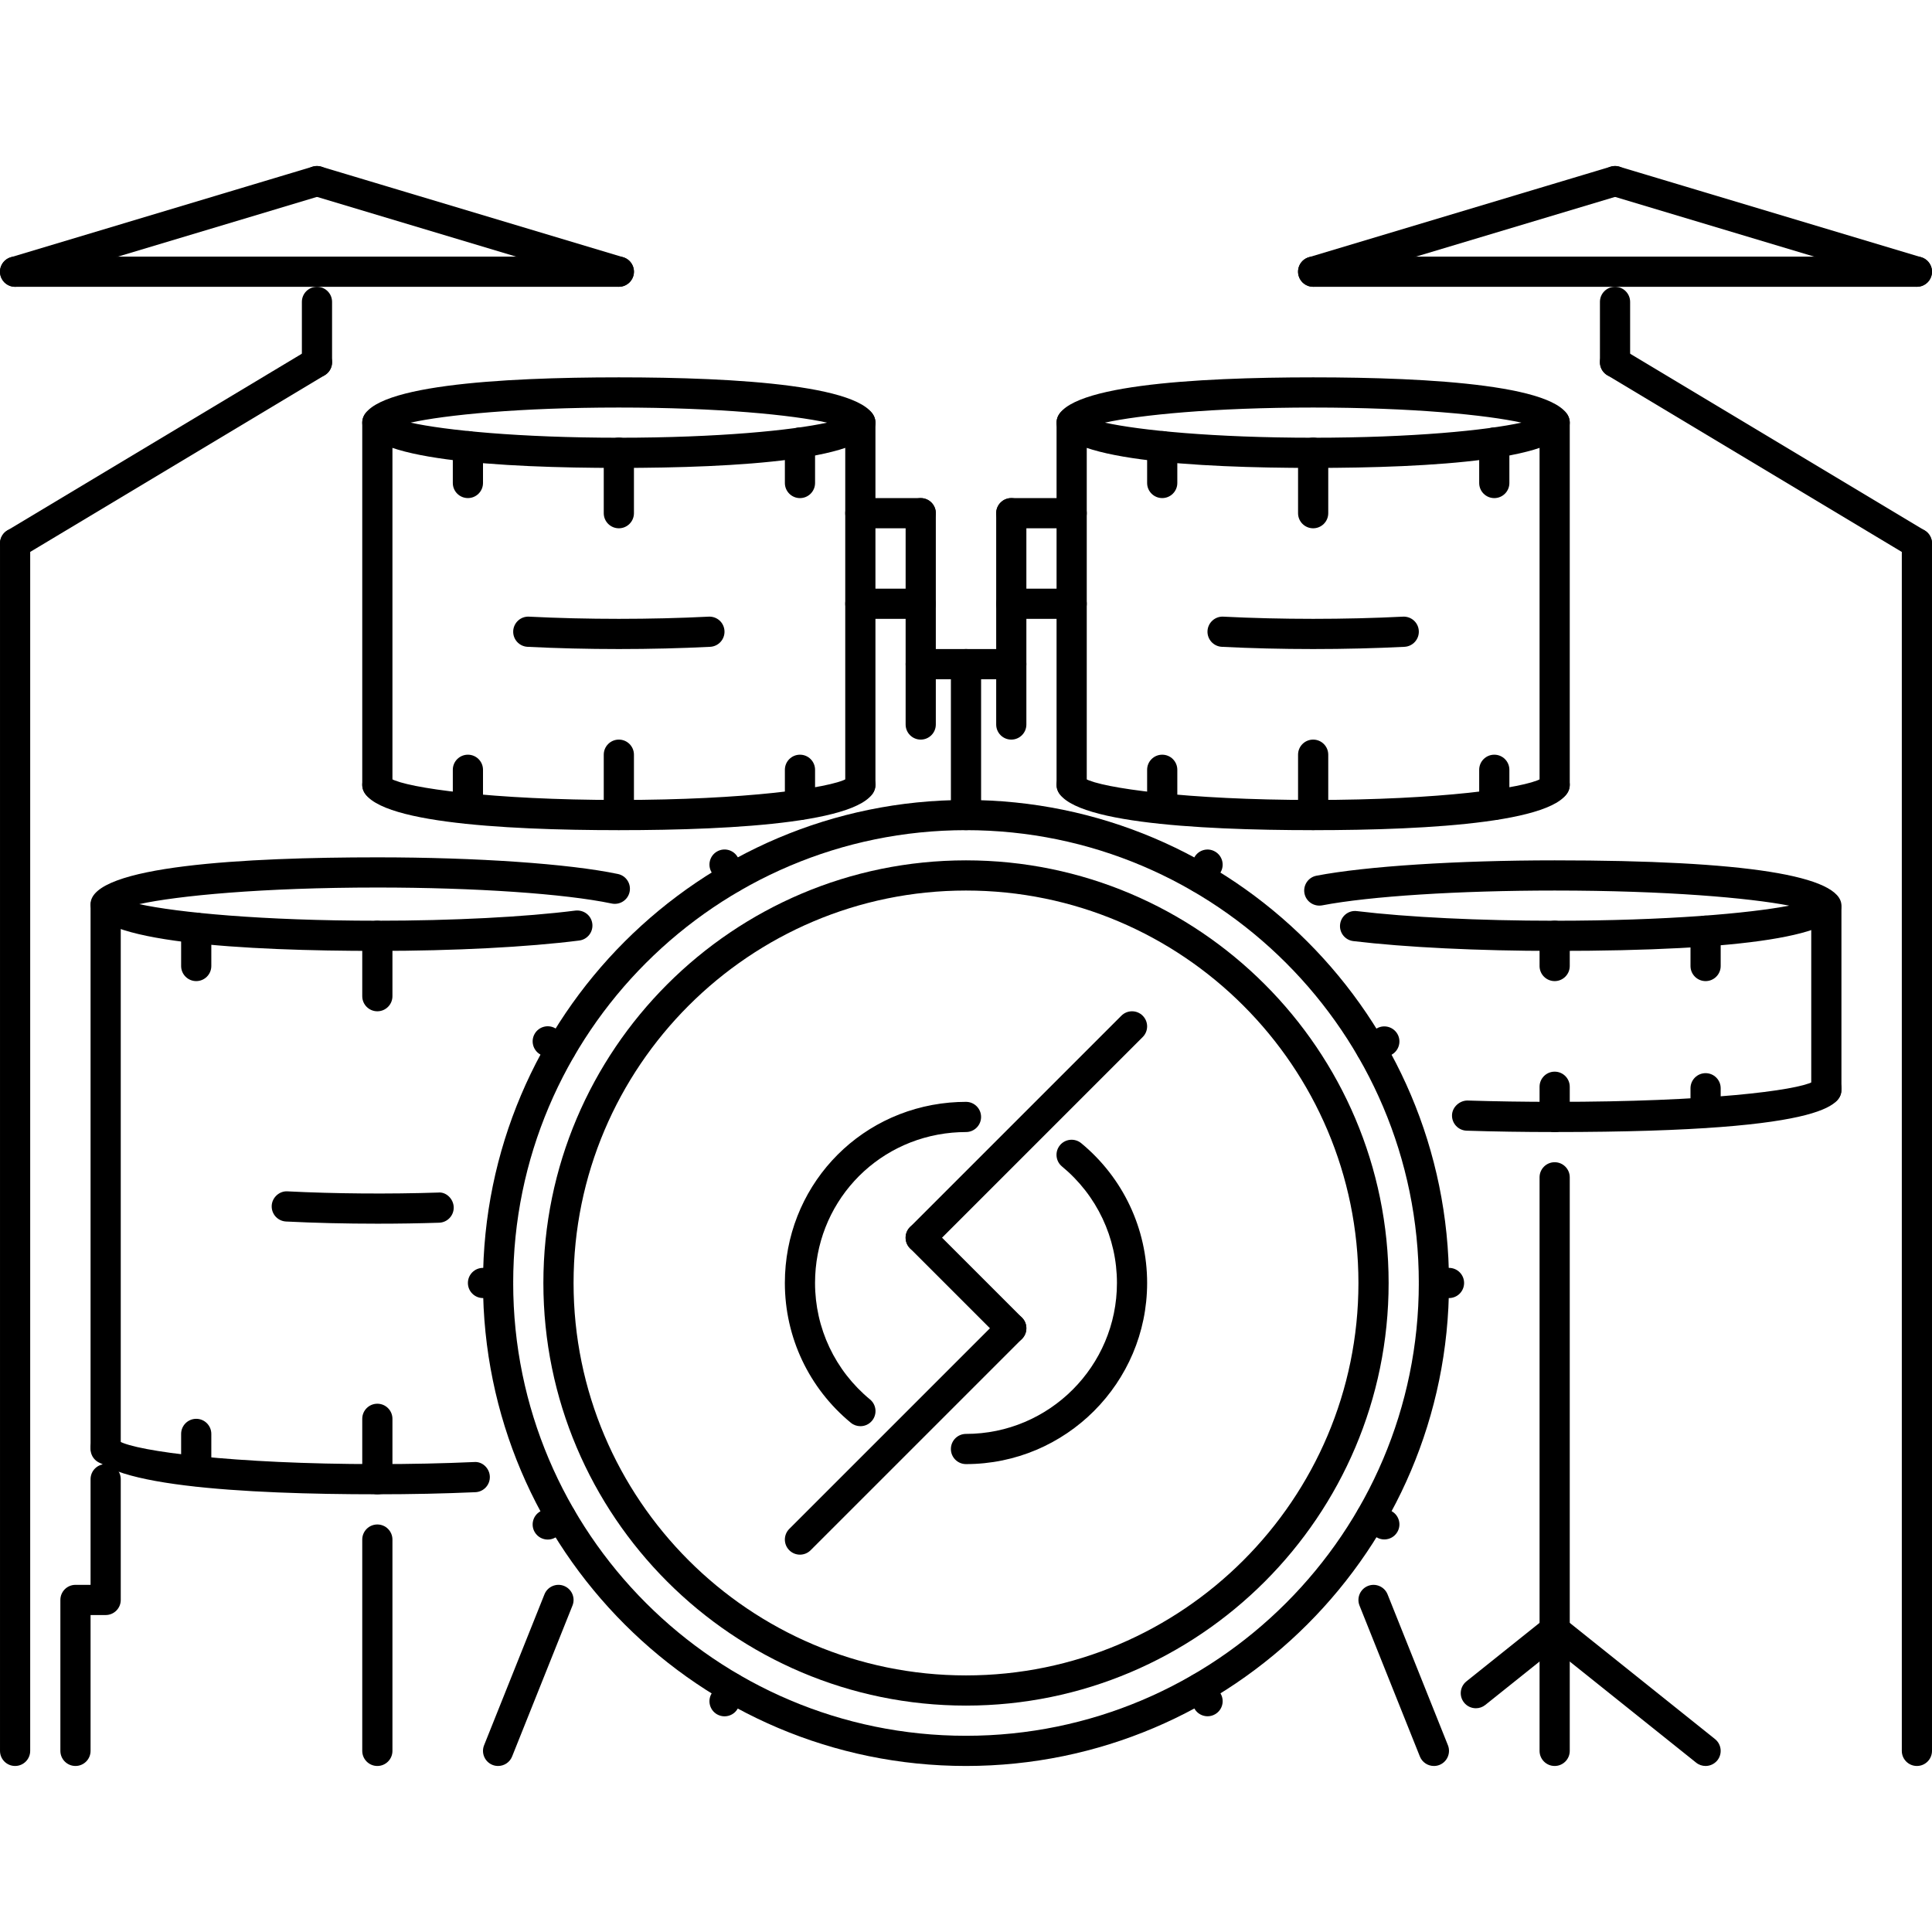 <?xml version="1.0" encoding="iso-8859-1"?>
<!-- Generator: Adobe Illustrator 19.0.0, SVG Export Plug-In . SVG Version: 6.00 Build 0)  -->
<svg version="1.1" id="Capa_1" xmlns="http://www.w3.org/2000/svg" xmlns:xlink="http://www.w3.org/1999/xlink" x="0px" y="0px"
	 viewBox="0 0 511.892 511.892" style="enable-background:new 0 0 511.892 511.892;" xml:space="preserve">
<g>
	<g>
		<path d="M483.897,236.749c-2.21,0-3.999,1.788-3.999,3.999v47.989c0,2.211,1.789,3.999,3.999,3.999c2.211,0,4-1.788,4-3.999
			v-47.989C487.897,238.537,486.108,236.749,483.897,236.749z"/>
	</g>
</g>
<g>
	<g>
		<path d="M411.914,227.955c-25.853,0-50.044,1.557-63.111,4.069c-2.172,0.418-3.593,2.515-3.179,4.683
			c0.414,2.163,2.507,3.566,4.679,3.175c12.614-2.426,36.226-3.929,61.611-3.929c29.682,0,51.583,1.957,62.144,3.999
			c-10.561,2.042-32.462,3.999-62.144,3.999c-19.871,0-38.976-0.93-52.395-2.55c-2.203-0.285-4.186,1.3-4.452,3.491
			c-0.266,2.195,1.295,4.186,3.483,4.452c13.739,1.655,33.18,2.604,53.363,2.604c50.419,0,75.985-4.037,75.985-11.996
			C487.898,231.993,462.333,227.955,411.914,227.955z"/>
	</g>
</g>
<g>
	<g>
		<path d="M483.897,284.34c-1.601,0-2.983,0.945-3.624,2.297c-4.366,2.288-27.556,5.303-68.36,5.303
			c-8.068,0-15.824-0.125-23.073-0.351c-2.015-0.031-4.054,1.655-4.124,3.866c-0.07,2.202,1.664,4.054,3.875,4.124
			c7.31,0.234,15.16,0.359,23.322,0.359c75.984,0,75.984-8.124,75.984-11.598C487.897,286.129,486.108,284.34,483.897,284.34z"/>
	</g>
</g>
<g>
	<g>
		<path d="M255.946,211.957c-70.562,0-127.973,57.409-127.973,127.972s57.41,127.973,127.973,127.973
			s127.972-57.409,127.972-127.972S326.508,211.957,255.946,211.957z M255.946,459.904c-66.154,0-119.974-53.817-119.974-119.975
			c0-66.15,53.82-119.974,119.974-119.974c66.158,0,119.975,53.824,119.974,119.974C375.92,406.088,322.104,459.904,255.946,459.904
			z"/>
	</g>
</g>
<g>
	<g>
		<path d="M255.946,227.954c-61.744,0-111.976,50.23-111.976,111.975s50.231,111.977,111.976,111.977
			s111.976-50.231,111.976-111.976S317.69,227.954,255.946,227.954z M255.946,443.908c-57.335,0-103.978-46.638-103.978-103.978
			c0-57.332,46.643-103.978,103.978-103.978c57.332,0,103.979,46.646,103.978,103.978
			C359.924,397.27,313.278,443.908,255.946,443.908z"/>
	</g>
</g>
<g>
	<g>
		<path d="M149.454,420.201c-2.031-0.827-4.382,0.172-5.198,2.227l-15.997,39.991c-0.82,2.055,0.18,4.382,2.23,5.202
			c0.484,0.195,0.988,0.281,1.484,0.281c1.585,0,3.089-0.945,3.714-2.516l15.996-39.991
			C152.504,423.349,151.504,421.021,149.454,420.201z"/>
	</g>
</g>
<g>
	<g>
		<path d="M383.637,462.419l-15.996-39.991c-0.828-2.055-3.171-3.046-5.202-2.227c-2.045,0.82-3.045,3.148-2.233,5.194
			l15.996,39.991c0.625,1.571,2.133,2.516,3.718,2.516c0.5,0,1-0.086,1.484-0.281C383.449,466.801,384.449,464.474,383.637,462.419z
			"/>
	</g>
</g>
<g>
	<g>
		<path d="M131.973,335.93h-4c-2.21,0-3.999,1.788-3.999,3.999s1.789,3.999,3.999,3.999h4c2.21,0,3.999-1.788,3.999-3.999
			S134.183,335.93,131.973,335.93z"/>
	</g>
</g>
<g>
	<g>
		<path d="M383.919,335.93h-3.999c-2.21,0-3.999,1.788-3.999,3.999s1.789,3.999,3.999,3.999h3.999c2.211,0,4-1.788,4-3.999
			S386.13,335.93,383.919,335.93z"/>
	</g>
</g>
<g>
	<g>
		<path d="M152.05,399.917c-1.109-1.914-3.557-2.569-5.463-1.461l-3.46,2c-1.913,1.101-2.569,3.554-1.464,5.46
			c0.742,1.288,2.085,1.999,3.468,1.999c0.679,0,1.366-0.172,1.995-0.531l3.46-1.999C152.499,404.275,153.155,401.83,152.05,399.917
			z"/>
	</g>
</g>
<g>
	<g>
		<path d="M370.251,273.951c-1.11-1.913-3.555-2.57-5.469-1.468l-3.467,1.999c-1.907,1.102-2.571,3.547-1.469,5.46
			c0.742,1.281,2.093,2,3.468,2c0.68,0,1.367-0.172,1.999-0.531l3.469-2C370.688,278.31,371.352,275.857,370.251,273.951z"/>
	</g>
</g>
<g>
	<g>
		<path d="M195.967,443.837c-1.922-1.116-4.359-0.452-5.464,1.461l-1.992,3.452c-1.105,1.914-0.449,4.359,1.465,5.468
			c0.633,0.359,1.317,0.531,1.996,0.531c1.382,0,2.726-0.719,3.468-2l1.991-3.452C198.536,447.383,197.88,444.939,195.967,443.837z"
			/>
	</g>
</g>
<g>
	<g>
		<path d="M321.948,225.633c-1.922-1.125-4.358-0.457-5.46,1.457l-2.007,3.468c-1.11,1.91-0.453,4.359,1.452,5.464
			c0.641,0.367,1.328,0.539,2,0.539c1.39,0,2.726-0.715,3.468-1.996l2.008-3.468C324.518,229.187,323.862,226.738,321.948,225.633z"
			/>
	</g>
</g>
<g>
	<g>
		<path d="M323.409,448.734l-2-3.452c-1.102-1.913-3.554-2.562-5.46-1.461c-1.921,1.11-2.569,3.554-1.46,5.468l1.999,3.452
			c0.742,1.281,2.086,1.992,3.46,1.992c0.687,0,1.375-0.172,2-0.539C323.87,453.092,324.518,450.64,323.409,448.734z"/>
	</g>
</g>
<g>
	<g>
		<path d="M197.443,230.558l-1.999-3.476c-1.102-1.911-3.543-2.574-5.464-1.473c-1.914,1.102-2.574,3.546-1.473,5.464l2,3.476
			c0.743,1.285,2.086,2.004,3.472,2.004c0.676,0,1.363-0.171,1.992-0.531C197.884,234.92,198.545,232.476,197.443,230.558z"/>
	</g>
</g>
<g>
	<g>
		<path d="M368.766,400.418l-3.453-1.984c-1.921-1.093-4.365-0.438-5.459,1.484c-1.101,1.913-0.437,4.358,1.477,5.452l3.467,1.983
			c0.625,0.359,1.304,0.531,1.984,0.531c1.383,0,2.734-0.719,3.468-2.006C371.351,403.964,370.687,401.519,368.766,400.418z"/>
	</g>
</g>
<g>
	<g>
		<path d="M150.602,274.474l-3.468-2.015c-1.893-1.11-4.354-0.469-5.463,1.444c-1.113,1.906-0.46,4.36,1.449,5.468l3.468,2.016
			c0.628,0.367,1.319,0.539,2.003,0.539c1.378,0,2.718-0.71,3.46-1.992C153.164,278.029,152.512,275.583,150.602,274.474z"/>
	</g>
</g>
<g>
	<g>
		<path d="M255.946,171.965c-2.211,0-4,1.789-4,3.999v39.991c0,2.211,1.79,4,4,4c2.211,0,4-1.788,4-4v-39.991
			C259.946,173.754,258.157,171.965,255.946,171.965z"/>
	</g>
</g>
<g>
	<g>
		<path d="M267.944,131.974c-2.211,0-3.999,1.788-3.999,3.999v55.988c0,2.211,1.788,4,3.999,4c2.211,0,3.999-1.789,3.999-4v-55.988
			C271.943,133.762,270.155,131.974,267.944,131.974z"/>
	</g>
</g>
<g>
	<g>
		<path d="M243.949,131.974c-2.21,0-3.999,1.788-3.999,3.999v55.988c0,2.211,1.789,4,3.999,4c2.211,0,3.999-1.789,3.999-4v-55.988
			C247.948,133.762,246.16,131.974,243.949,131.974z"/>
	</g>
</g>
<g>
	<g>
		<path d="M267.944,171.966h-23.995c-2.21,0-3.999,1.789-3.999,3.999c0,2.21,1.789,3.999,3.999,3.999h23.995
			c2.211,0,3.999-1.789,3.999-3.999C271.943,173.755,270.155,171.966,267.944,171.966z"/>
	</g>
</g>
<g>
	<g>
		<path d="M283.94,131.974h-15.996c-2.211,0-3.999,1.788-3.999,3.999c0,2.21,1.788,3.999,3.999,3.999h15.996
			c2.211,0,4-1.789,4-3.999C287.94,133.762,286.151,131.974,283.94,131.974z"/>
	</g>
</g>
<g>
	<g>
		<path d="M283.94,155.968h-15.996c-2.211,0-3.999,1.788-3.999,3.999s1.788,4,3.999,4h15.996c2.211,0,4-1.79,4-4
			C287.94,157.757,286.151,155.968,283.94,155.968z"/>
	</g>
</g>
<g>
	<g>
		<path d="M243.949,131.974h-15.996c-2.211,0-4,1.788-4,3.999c0,2.21,1.789,3.999,4,3.999h15.996c2.211,0,3.999-1.789,3.999-3.999
			C247.948,133.762,246.16,131.974,243.949,131.974z"/>
	</g>
</g>
<g>
	<g>
		<path d="M243.949,155.968h-15.996c-2.211,0-4,1.788-4,3.999s1.789,4,4,4h15.996c2.211,0,3.999-1.79,3.999-4
			C247.948,157.757,246.16,155.968,243.949,155.968z"/>
	</g>
</g>
<g>
	<g>
		<path d="M283.94,107.98c-2.21,0-3.999,1.789-3.999,3.999v95.979c0,2.21,1.789,3.999,3.999,3.999c2.211,0,4-1.789,4-3.999v-95.979
			C287.94,109.769,286.151,107.98,283.94,107.98z"/>
	</g>
</g>
<g>
	<g>
		<path d="M411.913,107.98c-2.21,0-3.999,1.789-3.999,3.999v95.979c0,2.21,1.789,3.999,3.999,3.999c2.211,0,4-1.789,4-3.999v-95.979
			C415.913,109.769,414.124,107.98,411.913,107.98z"/>
	</g>
</g>
<g>
	<g>
		<path d="M347.926,99.981c-31.008,0-67.985,2.081-67.985,11.997s36.976,11.998,67.985,11.998c31.01,0,67.986-2.082,67.986-11.998
			S378.936,99.981,347.926,99.981z M347.927,115.977c-26.432,0-45.959-1.972-55.176-3.999c9.216-2.027,28.744-3.999,55.176-3.999
			s45.959,1.972,55.176,3.999C393.886,114.005,374.359,115.977,347.927,115.977z"/>
	</g>
</g>
<g>
	<g>
		<path d="M411.912,203.958c-1.632,0-3.03,0.977-3.655,2.378c-4.296,2.437-26.728,5.62-60.331,5.62
			c-33.601,0-56.035-3.182-60.33-5.62c-0.625-1.401-2.023-2.378-3.656-2.378c-2.21,0-3.999,1.789-3.999,3.999
			c0,9.916,36.976,11.998,67.985,11.998c31.01,0,67.987-2.081,67.986-11.998C415.912,205.747,414.123,203.958,411.912,203.958z"/>
	</g>
</g>
<g>
	<g>
		<path d="M371.718,163.386c-15.231,0.773-32.353,0.773-47.583,0c-2.203-0.125-4.086,1.585-4.203,3.792
			c-0.109,2.206,1.594,4.085,3.797,4.198c7.748,0.391,15.894,0.59,24.197,0.59c8.303,0,16.451-0.2,24.198-0.59
			c2.202-0.113,3.905-1.991,3.796-4.198C375.811,164.971,373.951,163.277,371.718,163.386z"/>
	</g>
</g>
<g>
	<g>
		<path d="M347.926,195.961c-2.21,0-3.999,1.788-3.999,3.999v15.98c0,2.211,1.789,4,3.999,4c2.211,0,4-1.789,4-4v-15.98
			C351.926,197.749,350.137,195.961,347.926,195.961z"/>
	</g>
</g>
<g>
	<g>
		<path d="M347.926,115.953c-2.21,0-3.999,1.789-3.999,3.999v16.021c0,2.21,1.789,3.999,3.999,3.999c2.211,0,4-1.789,4-3.999
			v-16.021C351.926,117.742,350.137,115.953,347.926,115.953z"/>
	</g>
</g>
<g>
	<g>
		<path d="M395.917,199.96c-2.211,0-3.999,1.789-3.999,3.999v9.287c0,2.21,1.788,3.999,3.999,3.999c2.21,0,3.999-1.789,3.999-3.999
			v-9.287C399.916,201.749,398.127,199.96,395.917,199.96z"/>
	</g>
</g>
<g>
	<g>
		<path d="M395.917,113.267c-2.211,0-3.999,1.789-3.999,3.999v10.708c0,2.211,1.788,4,3.999,4c2.21,0,3.999-1.789,3.999-4v-10.708
			C399.916,115.056,398.127,113.267,395.917,113.267z"/>
	</g>
</g>
<g>
	<g>
		<path d="M307.935,114.219c-2.21,0-3.999,1.789-3.999,4v9.748c0,2.211,1.789,4,3.999,4c2.21,0,3.999-1.79,3.999-4v-9.748
			C311.934,116.008,310.145,114.219,307.935,114.219z"/>
	</g>
</g>
<g>
	<g>
		<path d="M307.935,199.96c-2.21,0-3.999,1.789-3.999,3.999v10.24c0,2.21,1.789,3.999,3.999,3.999c2.21,0,3.999-1.789,3.999-3.999
			v-10.24C311.934,201.749,310.145,199.96,307.935,199.96z"/>
	</g>
</g>
<g>
	<g>
		<path d="M99.98,107.98c-2.211,0-4,1.789-4,3.999v95.979c0,2.21,1.789,3.999,4,3.999c2.21,0,3.999-1.789,3.999-3.999v-95.979
			C103.979,109.769,102.19,107.98,99.98,107.98z"/>
	</g>
</g>
<g>
	<g>
		<path d="M227.953,107.98c-2.211,0-4,1.789-4,3.999v95.979c0,2.21,1.789,3.999,4,3.999c2.21,0,3.999-1.789,3.999-3.999v-95.979
			C231.952,109.769,230.163,107.98,227.953,107.98z"/>
	</g>
</g>
<g>
	<g>
		<path d="M163.967,99.981c-31.013,0-67.986,2.081-67.986,11.997s36.973,11.998,67.986,11.998c31.012,0,67.985-2.082,67.985-11.998
			S194.98,99.981,163.967,99.981z M163.967,115.977c-26.432,0-45.959-1.972-55.176-3.999c9.217-2.027,28.743-3.999,55.176-3.999
			c26.431,0,45.958,1.972,55.175,3.999C209.925,114.005,190.399,115.977,163.967,115.977z"/>
	</g>
</g>
<g>
	<g>
		<path d="M227.954,203.958c-1.633,0-3.035,0.977-3.656,2.374c-4.296,2.441-26.741,5.624-60.331,5.624
			c-33.591,0-56.035-3.183-60.331-5.624c-0.621-1.397-2.023-2.374-3.655-2.374c-2.211,0-4,1.789-4,3.999
			c0,9.916,36.973,11.998,67.986,11.998c31.012,0,67.985-2.081,67.986-11.998C231.953,205.747,230.164,203.958,227.954,203.958z"/>
	</g>
</g>
<g>
	<g>
		<path d="M187.758,163.386c-15.23,0.773-32.352,0.773-47.583,0c-2.199-0.125-4.085,1.585-4.198,3.792
			c-0.109,2.206,1.585,4.085,3.792,4.198c7.752,0.391,15.895,0.59,24.198,0.59c8.302,0,16.445-0.2,24.197-0.59
			c2.207-0.113,3.901-1.991,3.792-4.198C191.847,164.971,189.996,163.277,187.758,163.386z"/>
	</g>
</g>
<g>
	<g>
		<path d="M163.967,195.96c-2.211,0-4,1.788-4,3.999v15.973c0,2.211,1.789,4,4,4c2.209,0,3.999-1.789,3.999-4v-15.973
			C167.966,197.748,166.177,195.96,163.967,195.96z"/>
	</g>
</g>
<g>
	<g>
		<path d="M163.967,115.953c-2.211,0-4,1.789-4,3.999v16.021c0,2.21,1.789,3.999,4,3.999c2.209,0,3.999-1.789,3.999-3.999v-16.021
			C167.966,117.742,166.177,115.953,163.967,115.953z"/>
	</g>
</g>
<g>
	<g>
		<path d="M211.956,199.96c-2.21,0-3.999,1.789-3.999,3.999v9.287c0,2.21,1.789,3.999,3.999,3.999c2.211,0,3.999-1.789,3.999-3.999
			v-9.287C215.955,201.749,214.167,199.96,211.956,199.96z"/>
	</g>
</g>
<g>
	<g>
		<path d="M211.956,113.267c-2.21,0-3.999,1.789-3.999,3.999v10.708c0,2.211,1.789,4,3.999,4c2.211,0,3.999-1.789,3.999-4v-10.708
			C215.955,115.056,214.167,113.267,211.956,113.267z"/>
	</g>
</g>
<g>
	<g>
		<path d="M123.975,114.219c-2.211,0-4,1.789-4,4v9.748c0,2.211,1.79,4,4,4c2.21,0,3.999-1.79,3.999-4v-9.748
			C127.974,116.008,126.186,114.219,123.975,114.219z"/>
	</g>
</g>
<g>
	<g>
		<path d="M123.975,199.96c-2.211,0-4,1.789-4,3.999v10.24c0,2.21,1.79,3.999,4,3.999c2.21,0,3.999-1.789,3.999-3.999v-10.24
			C127.974,201.749,126.186,199.96,123.975,199.96z"/>
	</g>
</g>
<g>
	<g>
		<path d="M27.995,235.952c-2.211,0-4,1.789-4,3.999V383.92c0,2.211,1.79,4,4,4c2.211,0,3.999-1.789,3.999-4V239.951
			C31.994,237.741,30.206,235.952,27.995,235.952z"/>
	</g>
</g>
<g>
	<g>
		<path d="M163.724,231.569c-12.982-2.722-37.406-4.413-63.744-4.413c-34.665,0-75.984,2.151-75.984,12.396
			s41.319,12.396,75.984,12.396c20.234,0,39.73-1.003,53.492-2.751c2.191-0.278,3.741-2.281,3.464-4.472
			c-0.282-2.191-2.242-3.698-4.472-3.464c-13.442,1.707-32.571,2.687-52.484,2.687c-30.634,0-52.973-2.187-63.084-4.397
			c10.11-2.21,32.45-4.397,63.084-4.397c25.827,0,49.623,1.625,62.104,4.241c2.151,0.449,4.28-0.926,4.733-3.093
			C167.27,234.142,165.887,232.022,163.724,231.569z"/>
	</g>
</g>
<g>
	<g>
		<path d="M125.608,387.373c-8.147,0.367-16.77,0.547-25.627,0.547c-38.356,0-63.709-3.422-68.337-6.038
			c-0.629-1.39-2.023-2.358-3.648-2.358c-2.211,0-4,1.788-4,3.998c0,10.248,41.319,12.396,75.984,12.396
			c8.975,0,17.719-0.188,25.988-0.554c2.206-0.102,3.913-1.969,3.815-4.179C129.681,388.981,127.775,387.178,125.608,387.373z"/>
	</g>
</g>
<g>
	<g>
		<path d="M116.085,315.973c-12.809,0.422-27.334,0.321-39.897-0.319c-2.12-0.149-4.085,1.585-4.198,3.787
			c-0.109,2.211,1.585,4.086,3.792,4.203c7.65,0.383,15.793,0.578,24.198,0.578c5.655,0,11.134-0.086,16.371-0.258
			c2.207-0.071,3.936-1.922,3.862-4.133C120.139,317.621,118.171,315.732,116.085,315.973z"/>
	</g>
</g>
<g>
	<g>
		<path d="M99.98,243.95c-2.211,0-4,1.789-4,3.999v15.997c0,2.21,1.789,3.999,4,3.999c2.21,0,3.999-1.789,3.999-3.999v-15.997
			C103.979,245.739,102.19,243.95,99.98,243.95z"/>
	</g>
</g>
<g>
	<g>
		<path d="M99.98,371.923c-2.211,0-4,1.789-4,3.999v15.997c0,2.21,1.789,3.999,4,3.999c2.21,0,3.999-1.789,3.999-3.999v-15.997
			C103.979,373.712,102.19,371.923,99.98,371.923z"/>
	</g>
</g>
<g>
	<g>
		<path d="M51.99,375.922c-2.21,0-3.999,1.789-3.999,3.999v9.857c0,2.211,1.789,3.999,3.999,3.999c2.211,0,3.999-1.788,3.999-3.999
			v-9.857C55.989,377.711,54.201,375.922,51.99,375.922z"/>
	</g>
</g>
<g>
	<g>
		<path d="M51.99,241.809c-2.21,0-3.999,1.789-3.999,4v10.138c0,2.211,1.789,4,3.999,4c2.211,0,3.999-1.789,3.999-4v-10.138
			C55.989,243.598,54.201,241.809,51.99,241.809z"/>
	</g>
</g>
<g>
	<g>
		<path d="M27.996,387.92c-2.211,0-4,1.788-4,3.999v27.993h-3.999c-2.21,0-3.999,1.789-3.999,4v39.991
			c0,2.21,1.789,3.999,3.999,3.999c2.211,0,3.999-1.789,3.999-3.999v-35.992h4c2.21,0,3.999-1.789,3.999-3.999v-31.993
			C31.995,389.708,30.207,387.92,27.996,387.92z"/>
	</g>
</g>
<g>
	<g>
		<path d="M4.001,139.972c-2.211,0-3.999,1.789-3.999,3.999v319.932c0,2.21,1.788,3.999,3.999,3.999c2.21,0,3.999-1.789,3.999-3.999
			V143.971C8,141.761,6.211,139.972,4.001,139.972z"/>
	</g>
</g>
<g>
	<g>
		<path d="M87.413,93.923c-1.133-1.898-3.593-2.511-5.487-1.371l-79.983,47.99c-1.894,1.136-2.507,3.593-1.371,5.487
			c0.749,1.25,2.074,1.941,3.433,1.941c0.698,0,1.409-0.183,2.053-0.57l79.984-47.99C87.936,98.274,88.549,95.817,87.413,93.923z"/>
	</g>
</g>
<g>
	<g>
		<path d="M83.983,75.986c-2.21,0-3.999,1.789-3.999,3.999v15.996c0,2.211,1.789,4,3.999,4c2.211,0,3.999-1.789,3.999-3.999V79.985
			C87.982,77.775,86.194,75.986,83.983,75.986z"/>
	</g>
</g>
<g>
	<g>
		<path d="M163.967,67.988L4.001,67.996c-2.211,0-3.999,1.792-3.999,3.999c0,2.21,1.792,3.999,3.999,3.999l159.966-0.008
			c2.21,0,3.999-1.793,3.999-3.999C167.966,69.776,166.173,67.988,163.967,67.988z"/>
	</g>
</g>
<g>
	<g>
		<path d="M87.814,46.844c-0.632-2.117-2.862-3.32-4.979-2.683L2.852,68.164C0.735,68.8-0.463,71.03,0.169,73.143
			c0.52,1.734,2.109,2.851,3.832,2.851c0.379,0,0.765-0.055,1.148-0.168l79.982-24.003C87.248,51.187,88.447,48.957,87.814,46.844z"
			/>
	</g>
</g>
<g>
	<g>
		<path d="M165.114,68.156L85.131,44.161c-2.128-0.636-4.35,0.567-4.979,2.683c-0.633,2.113,0.566,4.343,2.683,4.979l79.984,23.995
			c0.382,0.113,0.769,0.168,1.148,0.168c1.721,0,3.311-1.117,3.83-2.851C168.43,71.022,167.231,68.792,165.114,68.156z"/>
	</g>
</g>
<g>
	<g>
		<path d="M507.892,139.972c-2.21,0-3.999,1.789-3.999,3.999v319.932c0,2.21,1.789,3.999,3.999,3.999
			c2.211,0,3.999-1.789,3.999-3.999V143.971C511.891,141.761,510.103,139.972,507.892,139.972z"/>
	</g>
</g>
<g>
	<g>
		<path d="M509.954,140.543l-79.983-47.99c-1.897-1.14-4.358-0.527-5.49,1.371c-1.133,1.894-0.524,4.35,1.366,5.487L505.83,147.4
			c0.649,0.386,1.36,0.57,2.062,0.57c1.36,0,2.68-0.691,3.428-1.94C512.453,144.136,511.844,141.679,509.954,140.543z"/>
	</g>
</g>
<g>
	<g>
		<path d="M427.91,75.986c-2.211,0-3.999,1.789-3.999,3.999v15.996c0,2.211,1.788,4,3.999,4c2.21,0,3.999-1.789,3.999-3.999V79.985
			C431.909,77.775,430.12,75.986,427.91,75.986z"/>
	</g>
</g>
<g>
	<g>
		<path d="M507.892,67.988H347.926c-2.21,0-3.999,1.788-3.999,3.999c0,2.21,1.789,3.999,3.999,3.999h159.966
			c2.211,0,3.999-1.789,3.999-3.999C511.891,69.776,510.103,67.988,507.892,67.988z"/>
	</g>
</g>
<g>
	<g>
		<path d="M509.041,68.156l-79.983-23.995c-2.117-0.636-4.35,0.567-4.975,2.683c-0.64,2.113,0.563,4.343,2.679,4.979l79.983,23.995
			c0.382,0.113,0.772,0.168,1.147,0.168c1.719,0,3.312-1.117,3.828-2.851C512.36,71.022,511.157,68.792,509.041,68.156z"/>
	</g>
</g>
<g>
	<g>
		<path d="M431.737,46.844c-0.633-2.117-2.852-3.32-4.976-2.683l-79.983,23.995c-2.117,0.636-3.32,2.866-2.679,4.979
			c0.515,1.734,2.109,2.851,3.827,2.851c0.375,0,0.766-0.055,1.149-0.168l79.982-23.995
			C431.175,51.187,432.378,48.957,431.737,46.844z"/>
	</g>
</g>
<g>
	<g>
		<path d="M411.913,243.95c-2.21,0-3.999,1.789-3.999,3.999v7.998c0,2.211,1.789,4,3.999,4c2.211,0,4-1.789,4-4v-7.998
			C415.913,245.739,414.124,243.95,411.913,243.95z"/>
	</g>
</g>
<g>
	<g>
		<path d="M411.913,283.941c-2.21,0-3.999,1.789-3.999,4v7.998c0,2.21,1.789,3.999,3.999,3.999c2.211,0,4-1.789,4-3.999v-7.998
			C415.913,285.73,414.124,283.941,411.913,283.941z"/>
	</g>
</g>
<g>
	<g>
		<path d="M451.905,242.607c-2.211,0-4,1.789-4,3.999v9.341c0,2.211,1.789,4,4,4c2.21,0,3.999-1.789,3.999-4v-9.341
			C455.904,244.396,454.115,242.607,451.905,242.607z"/>
	</g>
</g>
<g>
	<g>
		<path d="M451.905,284.339c-2.211,0-4,1.789-4,4v6.436c0,2.211,1.789,3.999,4,3.999c2.21,0,3.999-1.788,3.999-3.999v-6.436
			C455.904,286.128,454.115,284.339,451.905,284.339z"/>
	</g>
</g>
<g>
	<g>
		<path d="M99.98,403.916c-2.211,0-4,1.789-4,3.999v55.988c0,2.21,1.789,3.999,4,3.999c2.21,0,3.999-1.789,3.999-3.999v-55.988
			C103.979,405.705,102.19,403.916,99.98,403.916z"/>
	</g>
</g>
<g>
	<g>
		<path d="M411.913,307.936c-2.21,0-3.999,1.789-3.999,3.999v151.968c0,2.21,1.789,3.999,3.999,3.999c2.211,0,4-1.789,4-3.999
			V311.935C415.913,309.725,414.124,307.936,411.913,307.936z"/>
	</g>
</g>
<g>
	<g>
		<path d="M454.404,460.779l-39.991-31.994c-1.719-1.374-4.241-1.085-5.624,0.625c-1.375,1.727-1.094,4.242,0.625,5.624
			l39.991,31.993c0.734,0.594,1.625,0.875,2.5,0.875c1.171,0,2.327-0.516,3.124-1.5
			C456.403,464.676,456.122,462.161,454.404,460.779z"/>
	</g>
</g>
<g>
	<g>
		<path d="M415.038,429.41c-1.383-1.718-3.898-1.999-5.624-0.625l-20.878,16.7c-1.727,1.382-2.008,3.897-0.625,5.624
			c0.788,0.984,1.952,1.499,3.132,1.499c0.875,0,1.749-0.28,2.491-0.874l20.879-16.7
			C416.131,433.652,416.412,431.137,415.038,429.41z"/>
	</g>
</g>
<g>
	<g>
		<path d="M255.941,291.94c-1.46,0-2.917,0.07-4.358,0.195c-24.873,2.25-43.631,22.793-43.631,47.795
			c0,14.372,6.37,27.869,17.473,37.031c0.746,0.617,1.648,0.914,2.543,0.914c1.156,0,2.296-0.492,3.087-1.453
			c1.406-1.703,1.164-4.226-0.539-5.632c-9.259-7.638-14.567-18.885-14.567-30.86c0-20.831,15.63-37.953,36.348-39.827
			c1.203-0.102,2.418-0.164,3.644-0.164c2.211,0,4-1.789,4-3.999C259.941,293.729,258.151,291.94,255.941,291.94z"/>
	</g>
</g>
<g>
	<g>
		<path d="M286.472,302.891c-1.711-1.399-4.226-1.156-5.632,0.539c-1.406,1.711-1.164,4.226,0.539,5.632
			c9.248,7.631,14.56,18.887,14.56,30.868c0,22.05-17.942,39.991-39.996,39.991c-2.211,0-4,1.789-4,3.999c0,2.211,1.79,4,4,4
			c26.467,0,47.993-21.528,47.994-47.99C303.937,325.55,297.571,312.053,286.472,302.891z"/>
	</g>
</g>
<g>
	<g>
		<path d="M270.772,349.099l-23.999-23.995c-1.562-1.562-4.093-1.562-5.655,0s-1.562,4.093,0,5.655l23.998,23.995
			c0.781,0.781,1.805,1.171,2.828,1.171s2.047-0.389,2.828-1.171C272.334,353.192,272.334,350.661,270.772,349.099z"/>
	</g>
</g>
<g>
	<g>
		<path d="M302.764,269.117c-1.562-1.562-4.092-1.562-5.654,0l-55.992,55.987c-1.562,1.562-1.562,4.093,0,5.655
			c0.781,0.781,1.804,1.172,2.827,1.172s2.047-0.39,2.827-1.172l55.992-55.988C304.326,273.21,304.326,270.679,302.764,269.117z"/>
	</g>
</g>
<g>
	<g>
		<path d="M270.771,349.1c-1.561-1.562-4.093-1.562-5.655,0l-55.991,55.988c-1.562,1.562-1.562,4.092,0,5.654
			c0.781,0.781,1.804,1.172,2.827,1.172c1.023,0,2.047-0.391,2.827-1.172l55.992-55.987
			C272.333,353.193,272.333,350.662,270.771,349.1z"/>
	</g>
</g>
<g>
</g>
<g>
</g>
<g>
</g>
<g>
</g>
<g>
</g>
<g>
</g>
<g>
</g>
<g>
</g>
<g>
</g>
<g>
</g>
<g>
</g>
<g>
</g>
<g>
</g>
<g>
</g>
<g>
</g>
</svg>
